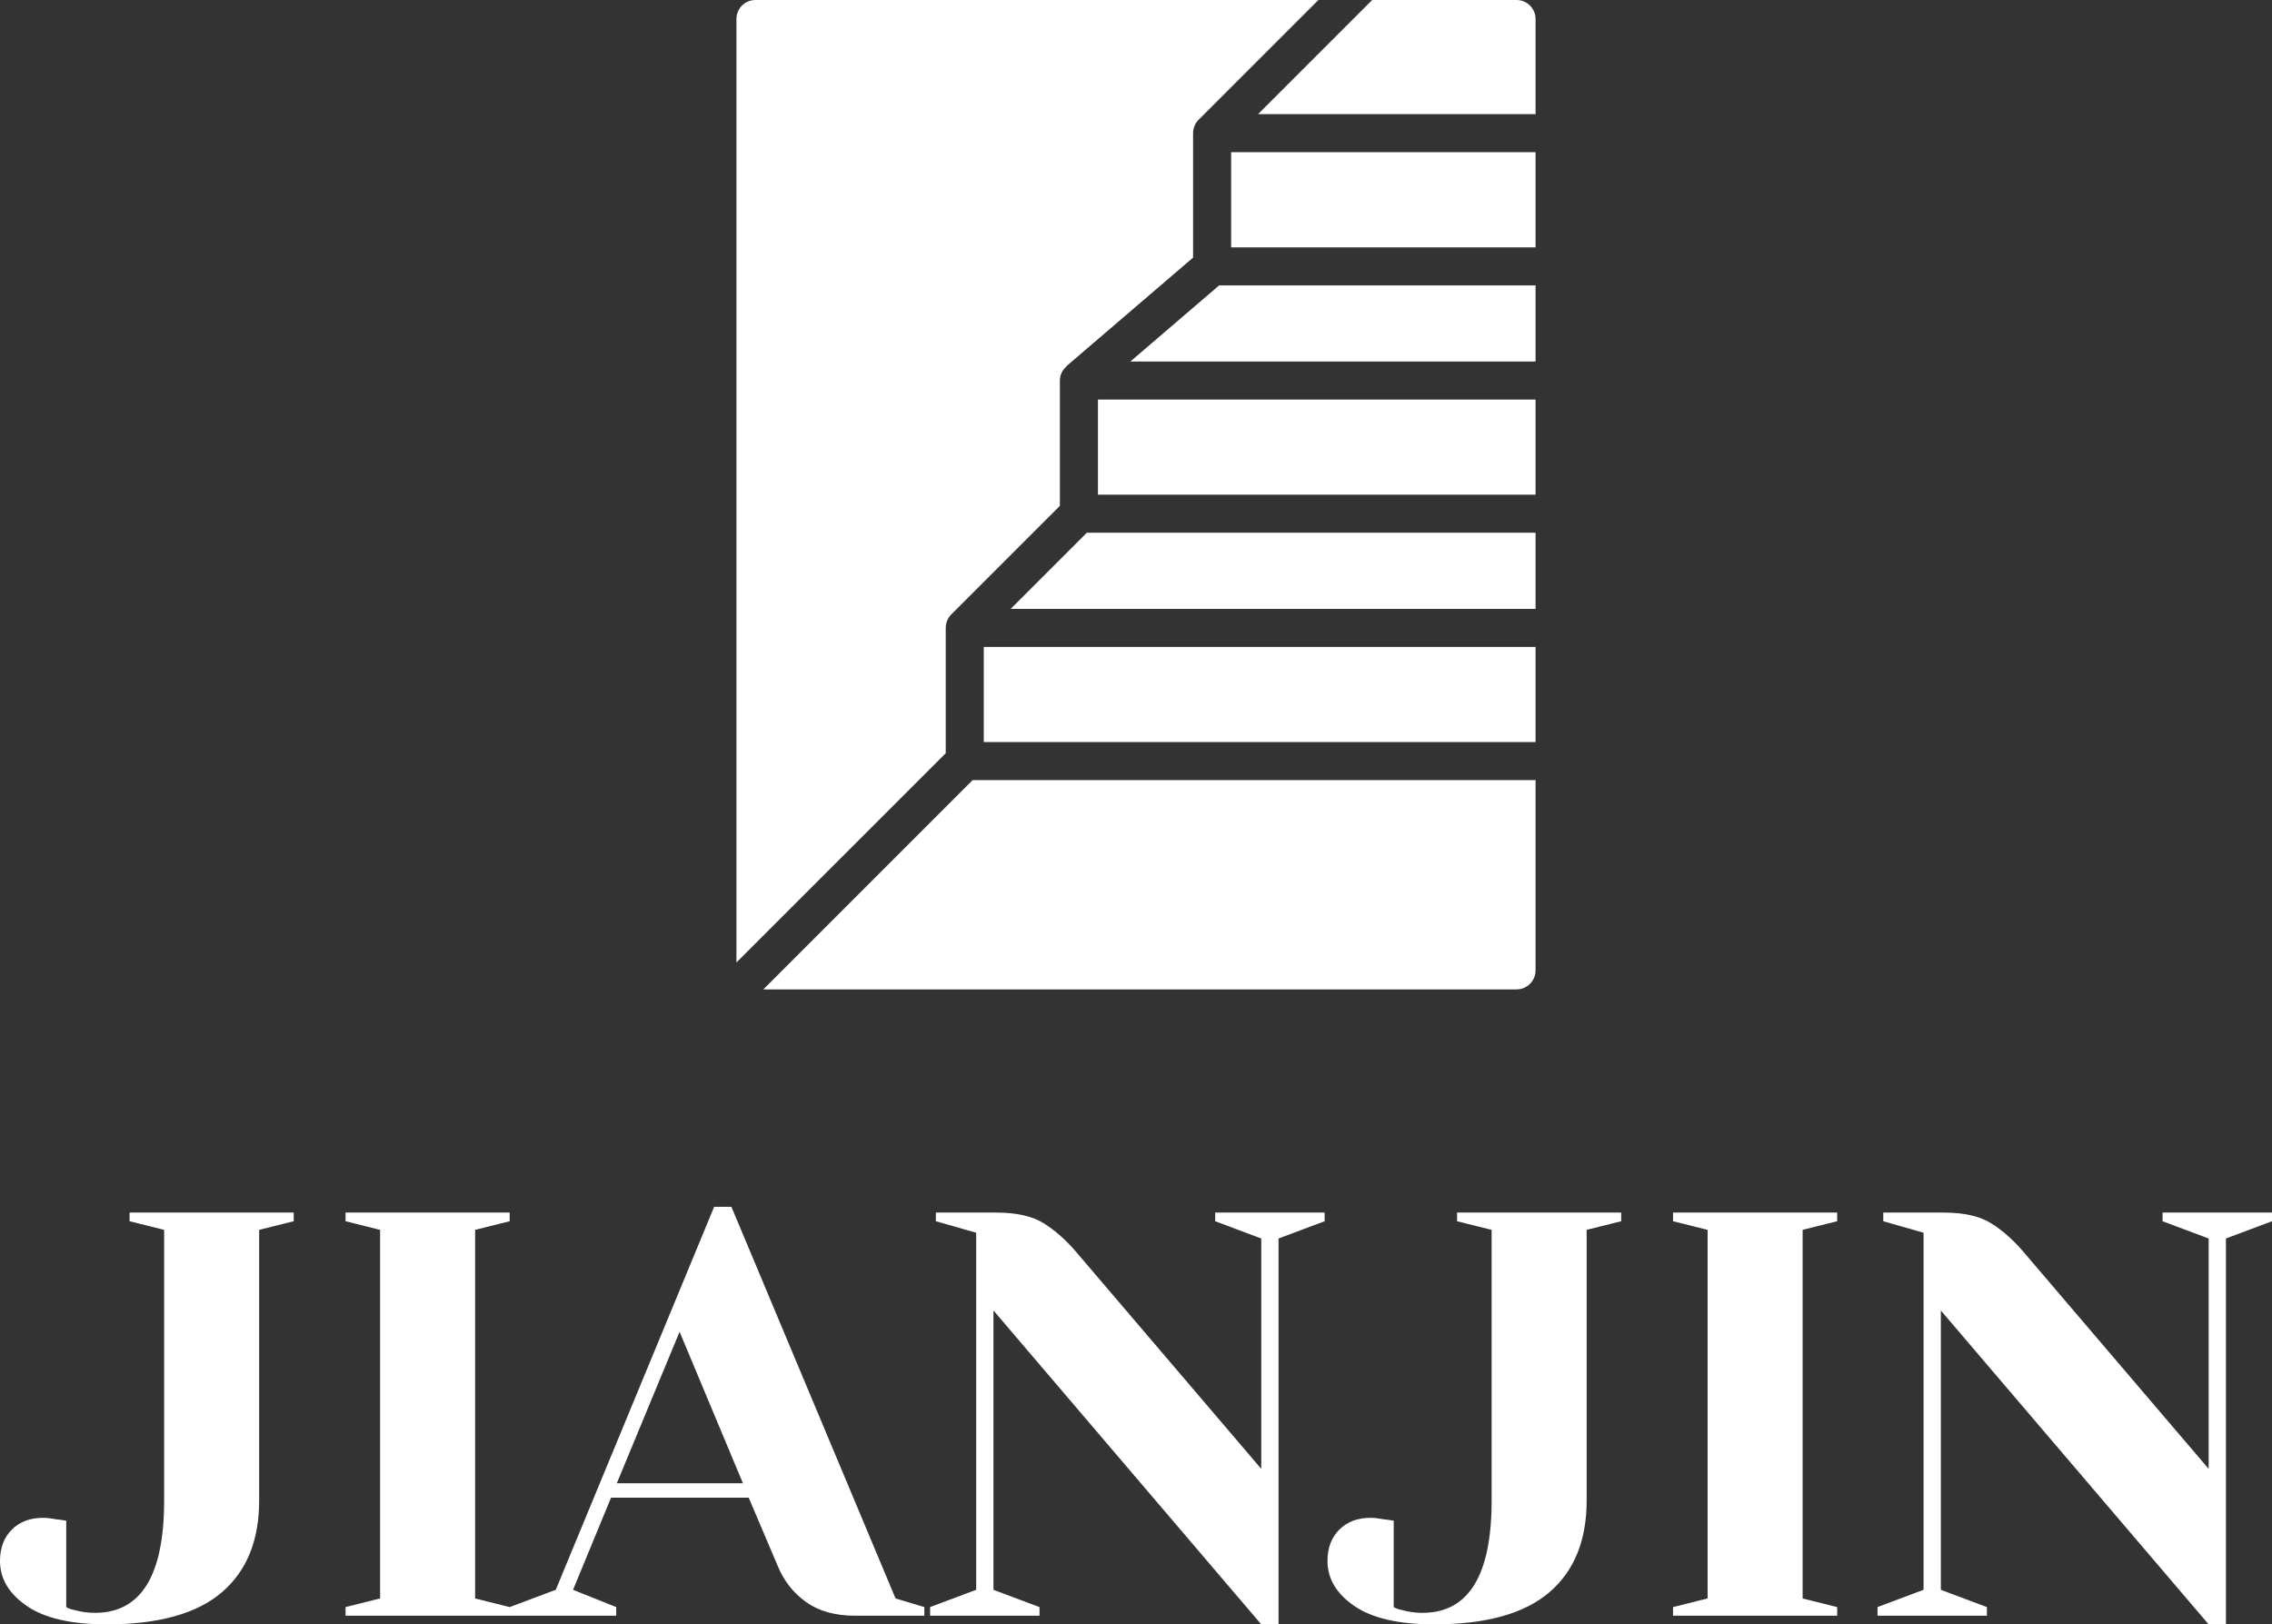 <svg viewBox="228.929 171.518 432.142 308.965" width="5000" height="3574.804" xmlns="http://www.w3.org/2000/svg" xmlns:xlink="http://www.w3.org/1999/xlink" preserveAspectRatio="none"><rect x="228.929" y="171.518" width="432.142" height="308.965" fill="#333333" stroke="none"/><defs></defs><style>.aD6z1nYkhcolor {fill:#FFFFFF;fill-opacity:1;}.aIptOCySncolors-0 {fill:#FFFFFF;fill-opacity:1;}</style><g opacity="1" transform="rotate(0 369 171.518)">
<svg width="152" height="188.19" x="369" y="171.518" version="1.1" preserveAspectRatio="none" viewBox="29 26 42 52">
  <g transform="matrix(1 0 0 1 0 0)" class="aIptOCySncolors-0"><g><path d="M40,59c0-0.276,0.112-0.526,0.293-0.708L46,52.586V46   c0-0.304,0.143-0.567,0.357-0.75l-0.008-0.009L53,39.54V33   c0-0.276,0.112-0.526,0.293-0.708L59.586,26H30c-0.552,0-1,0.448-1,1v49.586l11-11V59z"></path><path d="M30.414,78H70c0.552,0,1-0.448,1-1V67H41.414L30.414,78z"></path><rect x="55" y="34" width="16" height="5"></rect><rect x="42" y="60" width="29" height="5"></rect><path d="M71,32v-5c0-0.552-0.448-1-1-1h-7.586l-6,6H71z"></path><polygon points="49.704,45 71,45 71,41 54.37,41  "></polygon><polygon points="43.414,58 71,58 71,54 47.414,54  "></polygon><rect x="48" y="47" width="23" height="5"></rect></g></g>
</svg>
</g><g opacity="1" transform="rotate(0 228.929 401.064)">
<svg width="432.142" height="79.418" x="228.929" y="401.064" version="1.1" preserveAspectRatio="none" viewBox="0 -28.4 157.8 29">
  <g transform="matrix(1 0 0 1 0 0)" class="aD6z1nYkhcolor"><path d="M7.40 0.60Q3.72 0.60 1.86-0.68Q0-1.96 0-3.80L0-3.80Q0-5.16 0.82-5.98Q1.64-6.80 3-6.80L3-6.80Q3.32-6.80 3.64-6.74Q3.96-6.68 4.08-6.68L4.08-6.68L4.60-6.60L4.60-0.60Q4.88-0.44 5.16-0.40L5.16-0.40Q5.84-0.20 6.60-0.20L6.60-0.20Q11.40-0.20 11.40-8L11.40-8L11.40-26.80L9-27.40L9-28L20.40-28L20.40-27.40L18-26.80L18-8Q18-3.84 15.40-1.62Q12.80 0.60 7.40 0.60L7.40 0.60Z M35.40 0L24 0L24-0.60L26.40-1.20L26.40-26.80L24-27.40L24-28L35.40-28L35.40-27.40L33-26.80L33-1.20L35.40-0.60L35.40 0Z M35.40 0L35.40-0.60L38.60-1.80L49.60-28.40L50.80-28.40L62.20-1.20L64.20-0.60L64.20 0L59.40 0Q57.32 0 56-0.94Q54.68-1.88 54.04-3.40L54.04-3.40L52-8.20L42.44-8.20L39.80-1.80L42.80-0.60L42.80 0L35.40 0ZM47.20-19.72L42.84-9.20L51.60-9.20L47.20-19.72Z M87.60 0.60L69.00-21.20L69.00-1.80L72.20-0.60L72.20 0L64.60 0L64.60-0.60L67.80-1.80L67.80-26.60L65.00-27.40L65.00-28L69.20-28Q71.32-28 72.52-27.24Q73.72-26.48 74.80-25.20L74.80-25.20L87.60-10.20L87.60-26.20L84.40-27.40L84.40-28L92-28L92-27.40L88.80-26.20L88.80 0.60L87.60 0.60Z M99.60 0.60Q95.92 0.60 94.06-0.68Q92.20-1.96 92.20-3.80L92.20-3.80Q92.20-5.16 93.02-5.98Q93.84-6.80 95.20-6.80L95.20-6.80Q95.52-6.80 95.84-6.74Q96.16-6.68 96.28-6.68L96.28-6.68L96.80-6.60L96.80-0.60Q97.08-0.44 97.36-0.40L97.36-0.40Q98.04-0.20 98.80-0.20L98.80-0.20Q103.60-0.20 103.60-8L103.60-8L103.60-26.80L101.20-27.40L101.20-28L112.60-28L112.60-27.40L110.20-26.80L110.20-8Q110.20-3.84 107.60-1.62Q105 0.60 99.60 0.60L99.60 0.60Z M127.60 0L116.20 0L116.20-0.60L118.60-1.20L118.60-26.80L116.20-27.40L116.20-28L127.60-28L127.60-27.40L125.20-26.80L125.20-1.20L127.60-0.60L127.60 0Z M153.40 0.60L134.80-21.20L134.80-1.80L138-0.60L138 0L130.40 0L130.40-0.60L133.60-1.80L133.60-26.60L130.80-27.40L130.80-28L135-28Q137.12-28 138.32-27.24Q139.52-26.48 140.60-25.20L140.60-25.20L153.40-10.20L153.40-26.20L150.20-27.40L150.20-28L157.80-28L157.80-27.40L154.60-26.20L154.60 0.60L153.40 0.60Z"/></g>
</svg>
</g></svg>